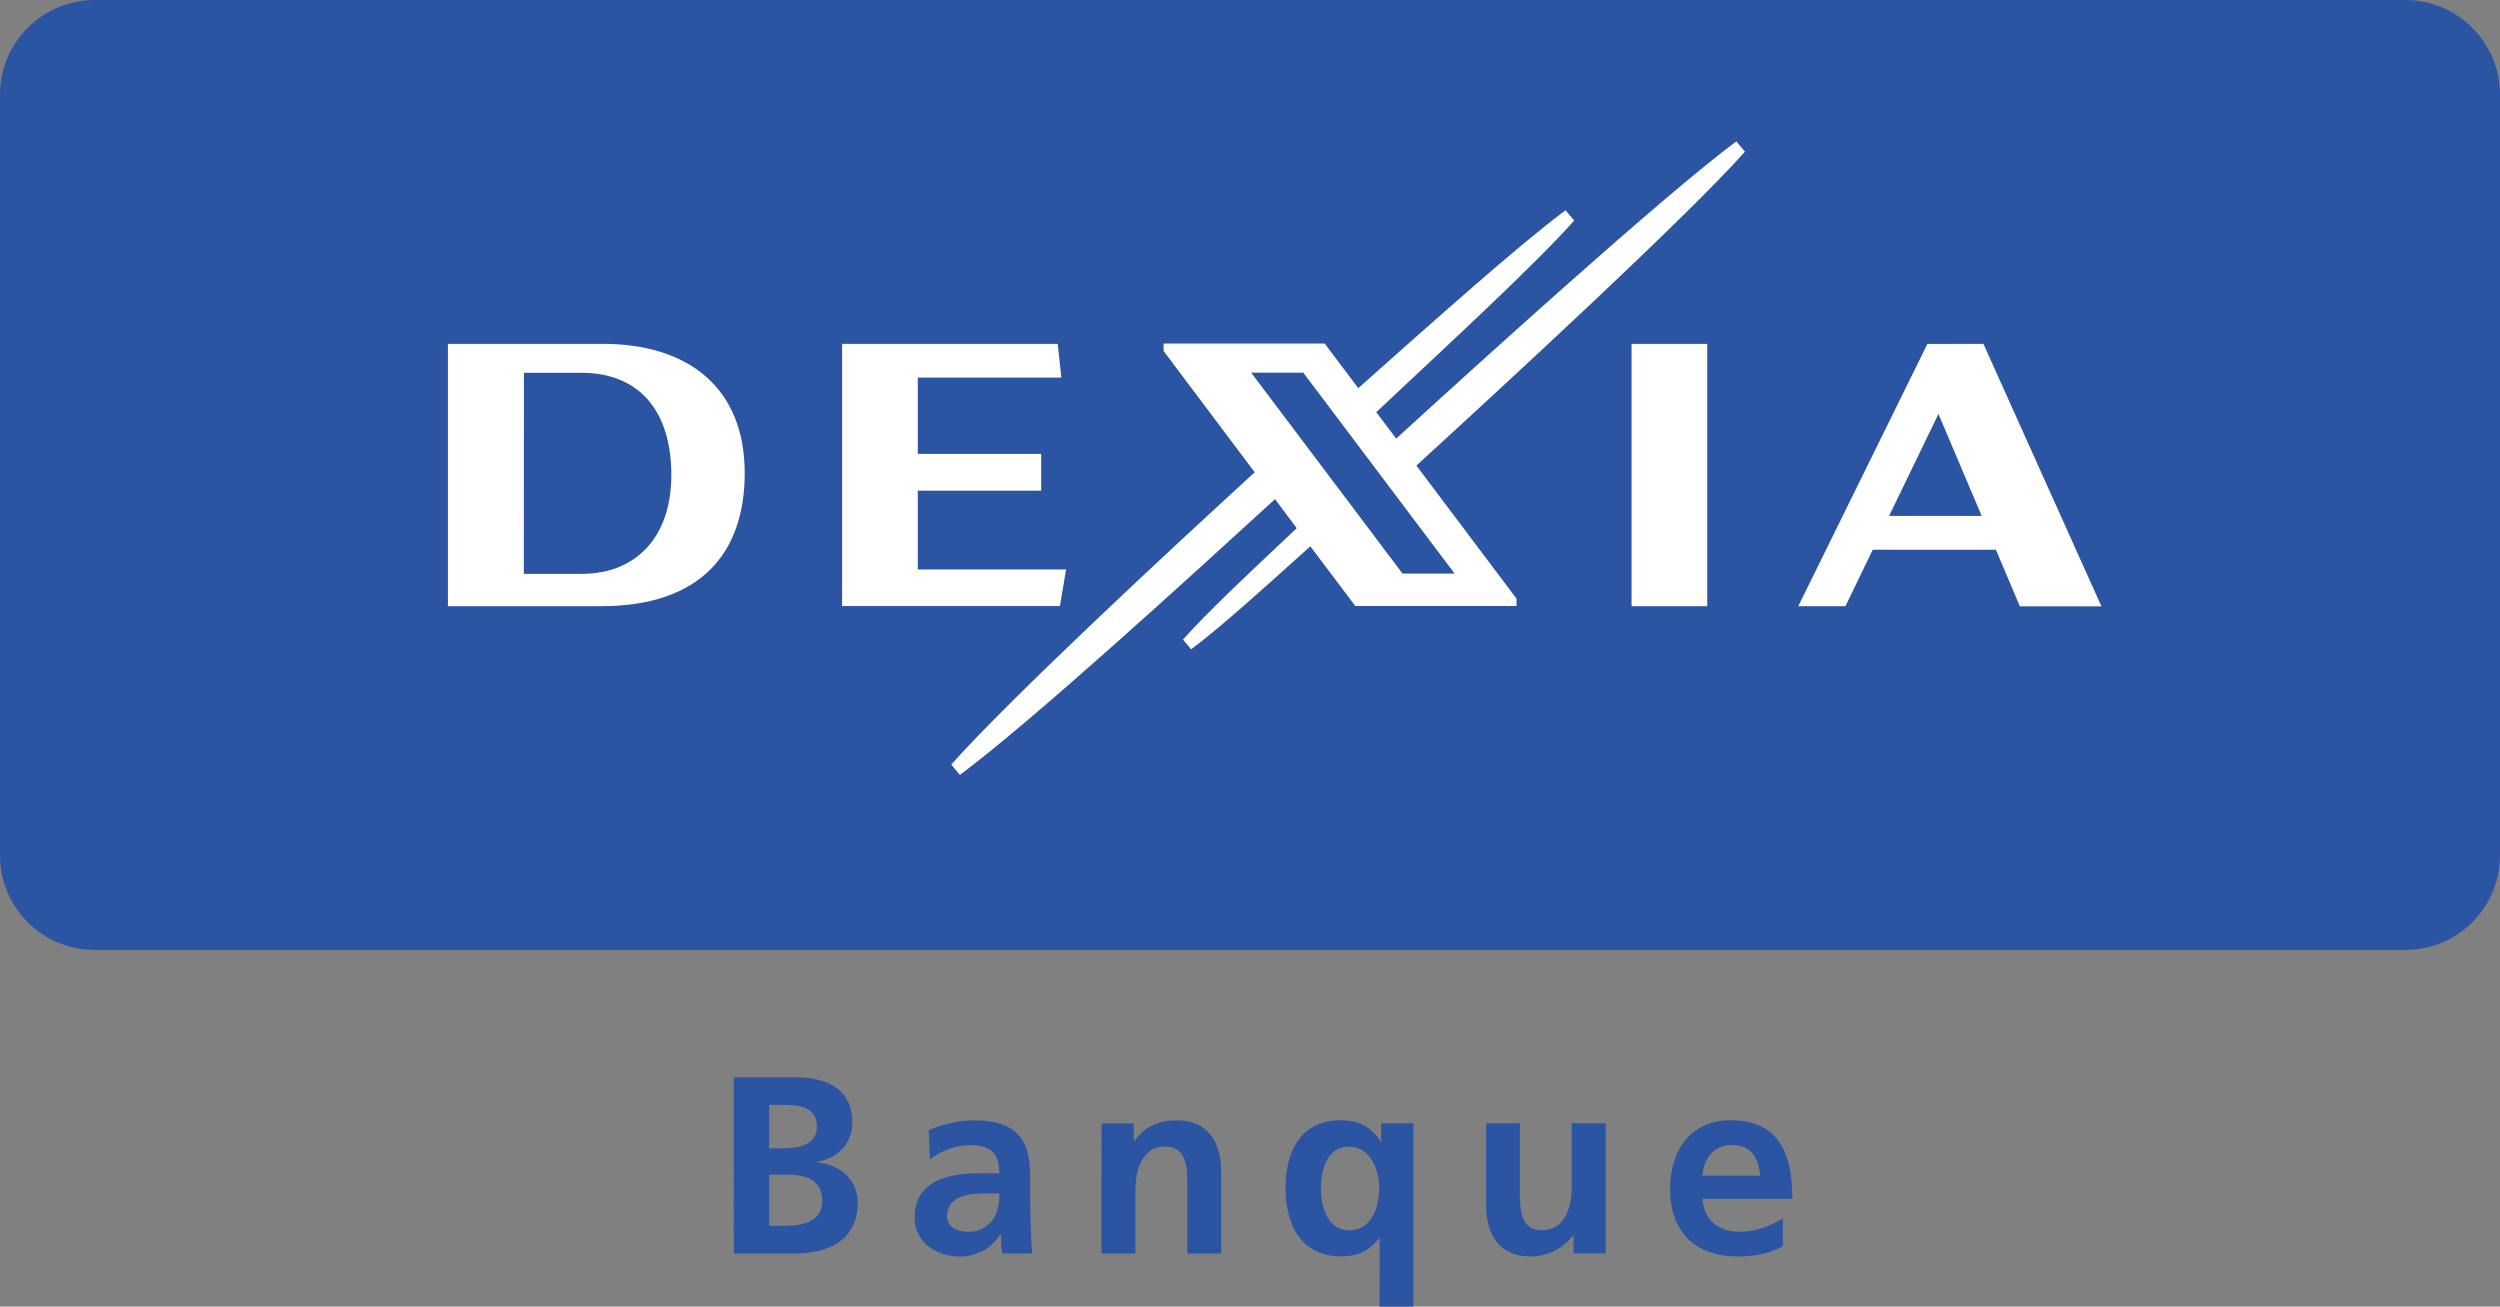 <?xml version="1.0" encoding="utf-8"?>
<!-- Generator: Adobe Illustrator 25.2.3, SVG Export Plug-In . SVG Version: 6.00 Build 0)  -->
<svg version="1.1" id="Layer_1" xmlns="http://www.w3.org/2000/svg" xmlns:xlink="http://www.w3.org/1999/xlink" x="0px" y="0px"
	 viewBox="0 0 2279.4 1191.3" style="enable-background:new 0 0 2279.4 1191.3;" xml:space="preserve">
<rect x="0" y="0" width="2279.4" height="1191.3" fill="#808080" stroke="none"/>
<style type="text/css">
	.st0{fill-rule:evenodd;clip-rule:evenodd;fill:#2B55A2;enable-background:new    ;}
	.st1{fill-rule:evenodd;clip-rule:evenodd;fill:#FFFFFF;}
</style>
<g id="Layer_2_1_">
	<g id="Layer_1-2">
		<path class="st0" d="M701.3,1071h15.2c16.1,0,33.2,3.2,33.2,24.2c0,18.7-18.2,22.4-33.2,22.4h-15.2V1071z M701.3,1007.4h12.4
			c14.8,0,31.1,1.4,31.1,20c0,16.6-16.8,19.6-30.4,19.6h-13.2L701.3,1007.4L701.3,1007.4z M669.1,1142.9h56.2
			c20.3,0,56.7-6,56.7-46.5c0-19.8-15-34.6-36.9-36.6v-0.5c19.1-3.4,32-16.8,32-35.9c0-35.3-31.1-41.2-51.8-41.2H669L669.1,1142.9
			L669.1,1142.9z M847.8,1057c10.4-7.8,23.5-12.9,36.6-12.9c18.2,0,26.7,6.5,26.7,25.6h-17c-12.9,0-28.1,1.2-39.9,6.9
			s-20.3,16.1-20.3,33.8c0,22.6,20.5,35.3,41.5,35.3c14,0,29.5-7.4,36.6-20.5h0.5c0.2,3.7,0.2,11.5,1.4,17.7h27.2
			c-0.7-9.2-1.2-17.5-1.4-26.5c-0.3-9.9-0.5-19.8-0.5-29.7v-15.2c0-35-15-50-51.2-50c-14.2,0.2-28.2,3.3-41.2,9L847.8,1057
			L847.8,1057z M863.5,1108.6c0-18.2,20.5-20.5,34.3-20.5h13.4c0,9.2-1.4,17.8-6.4,24.4c-5.1,6.8-13.1,10.8-21.7,10.6
			C872,1123.1,863.5,1118.7,863.5,1108.6L863.5,1108.6z M1004.3,1142.9h30.9v-58.1c0-15.2,4.8-39.4,27.2-39.4
			c19.8,0,20.1,19.6,20.1,34.1v63.4h30.9V1068c0-26.7-12.2-46.5-40.3-46.5c-16.1,0-29.3,5.3-38.9,18.9h-0.5v-16.1h-29.3
			L1004.3,1142.9L1004.3,1142.9z M1257.8,1191.3h30.9v-167.1h-29.5v16.8h-0.4c-7.4-12.2-18.7-19.6-36.2-19.6
			c-37.1,0-50.5,29-50.5,61.7c0,32.5,13.4,62.4,50.5,62.4c13.1,0,24-3.2,34.8-16.4h0.5L1257.8,1191.3L1257.8,1191.3z M1229.8,1045.5
			c19.8,0,27.7,21.2,27.7,37.8c0,16.8-6.7,38.5-27.2,38.5c-20.3,0-26-22.1-26-38.5C1204.3,1067.3,1209.8,1045.4,1229.8,1045.5
			L1229.8,1045.5z M1464,1024.2h-30.9v58.1c0,15.2-4.8,39.4-27.2,39.4c-19.8,0-20.1-19.6-20.1-34.1v-63.4H1355v74.9
			c0,26.7,12.2,46.5,40.3,46.5c16.1,0,29.5-7.4,38.9-18.9h0.5v16.1h29.3L1464,1024.2L1464,1024.2z M1552.2,1071.9
			c1.4-15.9,10.1-27.9,27.4-27.9s24.2,12.9,25.1,27.9H1552.2z M1625.5,1111.1c-11.5,6.5-24.4,12-39.4,12c-19.2,0-32.5-10.8-33.9-30
			h82c0-41.5-12.4-71.7-56.4-71.7c-36.9,0-55.1,28.3-55.1,62.7c0,38.9,22.8,61.5,62,61.5c16.6,0,29.5-3.2,40.8-9.4V1111.1
			L1625.5,1111.1z M86.4,0H2193c47.7,0,86.4,38.6,86.4,86.3l0,0v693.5c0,47.7-38.7,86.4-86.4,86.3H86.4C38.7,866.2,0,827.6,0,779.8
			V86.3C0,38.6,38.7,0,86.4,0z"/>
		<path class="st1" d="M408.4,313.5h141.1c77.3,0,129.5,39.4,129.5,117.9c0,73.1-40.5,121.3-130.9,121.3H408.4V313.5L408.4,313.5z
			 M1273,399.9c76.5-69.9,244.7-222.5,310.1-271l7.9,9.4c-54.1,60.8-223,216.1-299.6,286.2l91.3,121.3v6.7h-147l-41-54.4
			c-42.5,38.2-82,74.1-108.7,93.9l-7.4-8.9c22.1-24.9,61.6-61.9,103.7-101.5l-19.8-26.5c-76.3,69.8-221.9,202.9-287.3,251.4
			l-7.9-9.4c54.2-60.9,200.4-196.7,276.7-266.5L1060.9,320v-6.8h146.9l30.6,40.7c69.6-61.8,145.6-129.9,189-162.2l7.9,9.4
			c-36.2,40.6-112.3,110.7-180.5,174.7L1273,399.9z"/>
		<path class="st1" d="M1487.6,313.5v239.2h69V313.5H1487.6z M1841.6,552.8h74.4l-107.6-239.3l-51.1,0.1l-117.7,239.1h43l24.9-51.5
			h112.3L1841.6,552.8L1841.6,552.8z M836.8,519.2v-71.8h112.5v-33.6H836.8v-69.5h130.9l-3.3-30.8H767.8v239.1h198.6l5.6-33.4H836.8
			z"/>
		<path class="st0" d="M1278.8,523l-138-183.2h47.5l138,183.2H1278.8z M1722.4,470.4l45-93l39.4,93H1722.4z M477.6,523.2h53.2
			c46.5,0,81.3-30.8,81.3-90.2c0-57.1-28.3-93.1-82-93.1h-52.4L477.6,523.2L477.6,523.2z"/>
	</g>
</g>
</svg>
